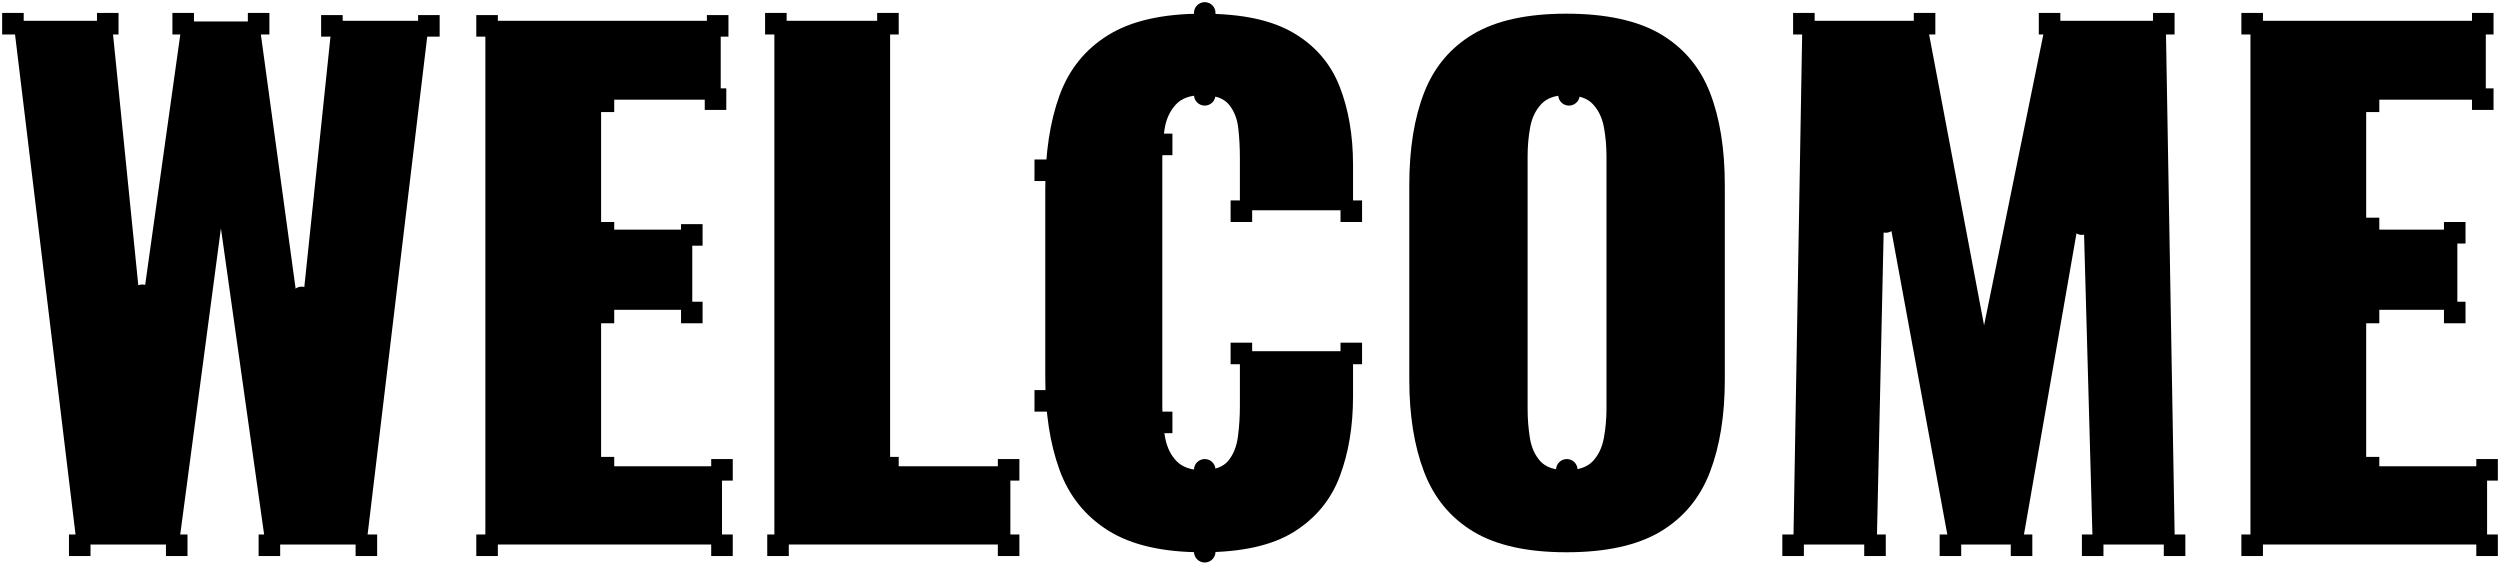<?xml version="1.0" encoding="UTF-8"?>
<svg id="_레이어_2" data-name="레이어 2" xmlns="http://www.w3.org/2000/svg" viewBox="0 0 1160 262">
 
  <g id="_레이어_1-2" data-name="레이어 1">
    <g>
      <g>
        <path class="cls-2" d="m35.61,252.65L6.21,9.65h45.6l12.78,126.91c.13,1.27,1.97,1.31,2.15.04L84.51,9.95h35.7l17.56,128.39c.23,1.71,2.72,1.67,2.9-.05l13.44-128.64h45l-29.1,243h-46.8l-20.7-146.7-19.5,146.7h-47.4Z"/>
        <path class="cls-2" d="m225.21,252.65V9.65h109.2v36.6h-55.5v60.3h42.3v37.2h-42.3v72.6h56.1v36.3h-109.8Z"/>
        <path class="cls-2" d="m359.31,252.65V9.65h53.7v206.7h55.8v36.3h-109.5Z"/>
        <path class="cls-2" d="m557.91,256.25c-18.4,0-32.95-3.35-43.65-10.05-10.7-6.7-18.25-16.1-22.65-28.2-4.4-12.1-6.6-26.35-6.6-42.75v-87.6c0-16.8,2.2-31.25,6.6-43.35,4.4-12.1,11.95-21.45,22.65-28.05,10.7-6.6,25.25-9.9,43.65-9.9s32.05,2.95,42.15,8.85c10.1,5.9,17.25,14.15,21.45,24.75,4.2,10.6,6.3,22.8,6.3,36.6v21h-52.5v-24.3c0-4.8-.25-9.4-.75-13.8-.5-4.4-1.95-8.05-4.35-10.95-2.4-2.9-6.5-4.35-12.3-4.35s-9.75,1.5-12.45,4.5c-2.7,3-4.4,6.75-5.1,11.25-.7,4.5-1.05,9.25-1.05,14.25v114.3c0,5.4.45,10.35,1.35,14.85s2.7,8.1,5.4,10.8,6.65,4.05,11.85,4.05c5.6,0,9.6-1.45,12-4.35,2.4-2.9,3.9-6.65,4.5-11.25.6-4.6.9-9.3.9-14.1v-25.5h52.5v21c0,13.8-2.05,26.15-6.15,37.05-4.1,10.9-11.2,19.5-21.3,25.8-10.1,6.3-24.25,9.45-42.45,9.45Z"/>
        <path class="cls-2" d="m726.81,256.25c-18.2,0-32.6-3.2-43.2-9.6-10.6-6.4-18.2-15.6-22.8-27.6-4.6-12-6.9-26.3-6.9-42.9v-90.3c0-16.8,2.3-31.1,6.9-42.9,4.6-11.8,12.2-20.85,22.8-27.15,10.6-6.3,25-9.45,43.2-9.45s32.95,3.15,43.65,9.45c10.7,6.3,18.35,15.35,22.95,27.15,4.6,11.8,6.9,26.1,6.9,42.9v90.3c0,16.6-2.3,30.9-6.9,42.9-4.6,12-12.25,21.2-22.95,27.6-10.7,6.4-25.25,9.6-43.65,9.6Zm0-38.1c5.6,0,9.7-1.4,12.3-4.2,2.6-2.8,4.3-6.4,5.1-10.8.8-4.4,1.2-8.9,1.2-13.5v-117c0-4.8-.4-9.35-1.2-13.65-.8-4.3-2.5-7.85-5.1-10.65-2.6-2.8-6.7-4.2-12.3-4.2-5.2,0-9.1,1.4-11.7,4.2-2.6,2.8-4.3,6.35-5.1,10.65-.8,4.3-1.2,8.85-1.2,13.65v117c0,4.6.35,9.1,1.05,13.5.7,4.4,2.3,8,4.8,10.8,2.5,2.8,6.55,4.2,12.15,4.2Z"/>
        <path class="cls-2" d="m832.11,252.65l4.2-243h57.6l26.7,141.3,28.8-141.3h55.5l4.2,243h-38.1l-4.12-148.18c-.05-1.64-2.42-1.81-2.7-.2l-25.88,148.38h-33.9l-27.82-151.08c-.27-1.46-2.41-1.29-2.44.2l-3.33,150.88h-38.7Z"/>
        <path class="cls-2" d="m1044.21,252.65V9.65h109.2v36.6h-55.5v60.3h42.3v37.2h-42.3v72.6h56.1v36.3h-109.8Z"/>
      </g>
      <circle class="cls-1" cx="727" cy="218" r="5"/>
      <circle class="cls-1" cx="728" cy="44" r="5"/>
      <rect class="cls-1" x="330" y="213" width="10" height="10"/>
      <rect class="cls-1" x="330" y="248" width="10" height="10"/>
      <rect class="cls-1" x="275" y="212" width="10" height="10"/>
      <rect class="cls-1" x="275" y="140" width="10" height="10"/>
      <rect class="cls-1" x="316" y="140" width="10" height="10"/>
      <rect class="cls-1" x="316" y="104" width="10" height="10"/>
      <rect class="cls-1" x="275" y="103" width="10" height="10"/>
      <rect class="cls-1" x="275" y="42" width="10" height="10"/>
      <rect class="cls-1" x="327" y="41" width="10" height="10"/>
      <rect class="cls-1" x="328" y="7" width="10" height="10"/>
      <rect class="cls-1" x="221" y="7" width="10" height="10"/>
      <rect class="cls-1" x="194" y="7" width="10" height="10"/>
      <rect class="cls-1" x="165" y="248" width="10" height="10"/>
      <rect class="cls-1" x="120" y="248" width="10" height="10"/>
      <rect class="cls-1" x="77" y="248" width="10" height="10"/>
      <rect class="cls-1" x="32" y="248" width="10" height="10"/>
      <rect class="cls-1" x="1" y="6" width="10" height="10"/>
      <rect class="cls-1" x="149" y="7" width="10" height="10"/>
      <rect class="cls-1" x="221" y="248" width="10" height="10"/>
      <rect class="cls-1" x="355" y="6" width="10" height="10"/>
      <rect class="cls-1" x="407" y="6" width="10" height="10"/>
      <rect class="cls-1" x="407" y="212" width="10" height="10"/>
      <rect class="cls-1" x="463" y="213" width="10" height="10"/>
      <rect class="cls-1" x="571" y="159" width="10" height="10"/>
      <rect class="cls-1" x="622" y="159" width="10" height="10"/>
      <rect class="cls-1" x="622" y="93" width="10" height="10"/>
      <rect class="cls-1" x="571" y="93" width="10" height="10"/>
      <rect class="cls-1" x="463" y="248" width="10" height="10"/>
      <rect class="cls-1" x="356" y="248" width="10" height="10"/>
      <circle class="cls-1" cx="559" cy="6" r="5"/>
      <circle class="cls-1" cx="559" cy="44" r="5"/>
      <circle class="cls-1" cx="559" cy="218" r="5"/>
      <circle class="cls-1" cx="559" cy="256" r="5"/>
      <rect class="cls-1" x="534" y="191" width="10" height="10"/>
      <rect class="cls-1" x="534" y="62" width="10" height="10"/>
      <rect class="cls-1" x="480" y="74" width="10" height="10"/>
      <rect class="cls-1" x="480" y="181" width="10" height="10"/>
      <rect class="cls-1" x="45" y="6" width="10" height="10"/>
      <rect class="cls-1" x="80" y="6" width="10" height="10"/>
      <rect class="cls-1" x="115" y="6" width="10" height="10"/>
      <rect class="cls-1" x="832" y="6" width="10" height="10"/>
      <rect class="cls-1" x="888" y="6" width="10" height="10"/>
      <rect class="cls-1" x="946" y="6" width="10" height="10"/>
      <rect class="cls-1" x="999" y="6" width="10" height="10"/>
      <rect class="cls-1" x="1004" y="248" width="10" height="10"/>
      <rect class="cls-1" x="966" y="248" width="10" height="10"/>
      <rect class="cls-1" x="933" y="248" width="10" height="10"/>
      <rect class="cls-1" x="900" y="248" width="10" height="10"/>
      <rect class="cls-1" x="827" y="248" width="10" height="10"/>
      <rect class="cls-1" x="865" y="248" width="10" height="10"/>
      <rect class="cls-1" x="1040" y="6" width="10" height="10"/>
      <rect class="cls-1" x="1147" y="6" width="10" height="10"/>
      <rect class="cls-1" x="1147" y="41" width="10" height="10"/>
      <rect class="cls-1" x="1094" y="42" width="10" height="10"/>
      <rect class="cls-1" x="1040" y="248" width="10" height="10"/>
      <rect class="cls-1" x="1149" y="248" width="10" height="10"/>
      <rect class="cls-1" x="1149" y="213" width="10" height="10"/>
      <rect class="cls-1" x="1094" y="212" width="10" height="10"/>
      <rect class="cls-1" x="1094" y="140" width="10" height="10"/>
      <rect class="cls-1" x="1134" y="140" width="10" height="10"/>
      <rect class="cls-1" x="1094" y="101" width="10" height="10"/>
      <rect class="cls-1" x="1134" y="103" width="10" height="10"/>
      <circle class="cls-1" cx="875" cy="103" r="5"/>
      <circle class="cls-1" cx="966" cy="104" r="5"/>
      <circle class="cls-1" cx="66" cy="137" r="5"/>
      <circle class="cls-1" cx="140" cy="138" r="5"/>
    </g>
  </g>
</svg>